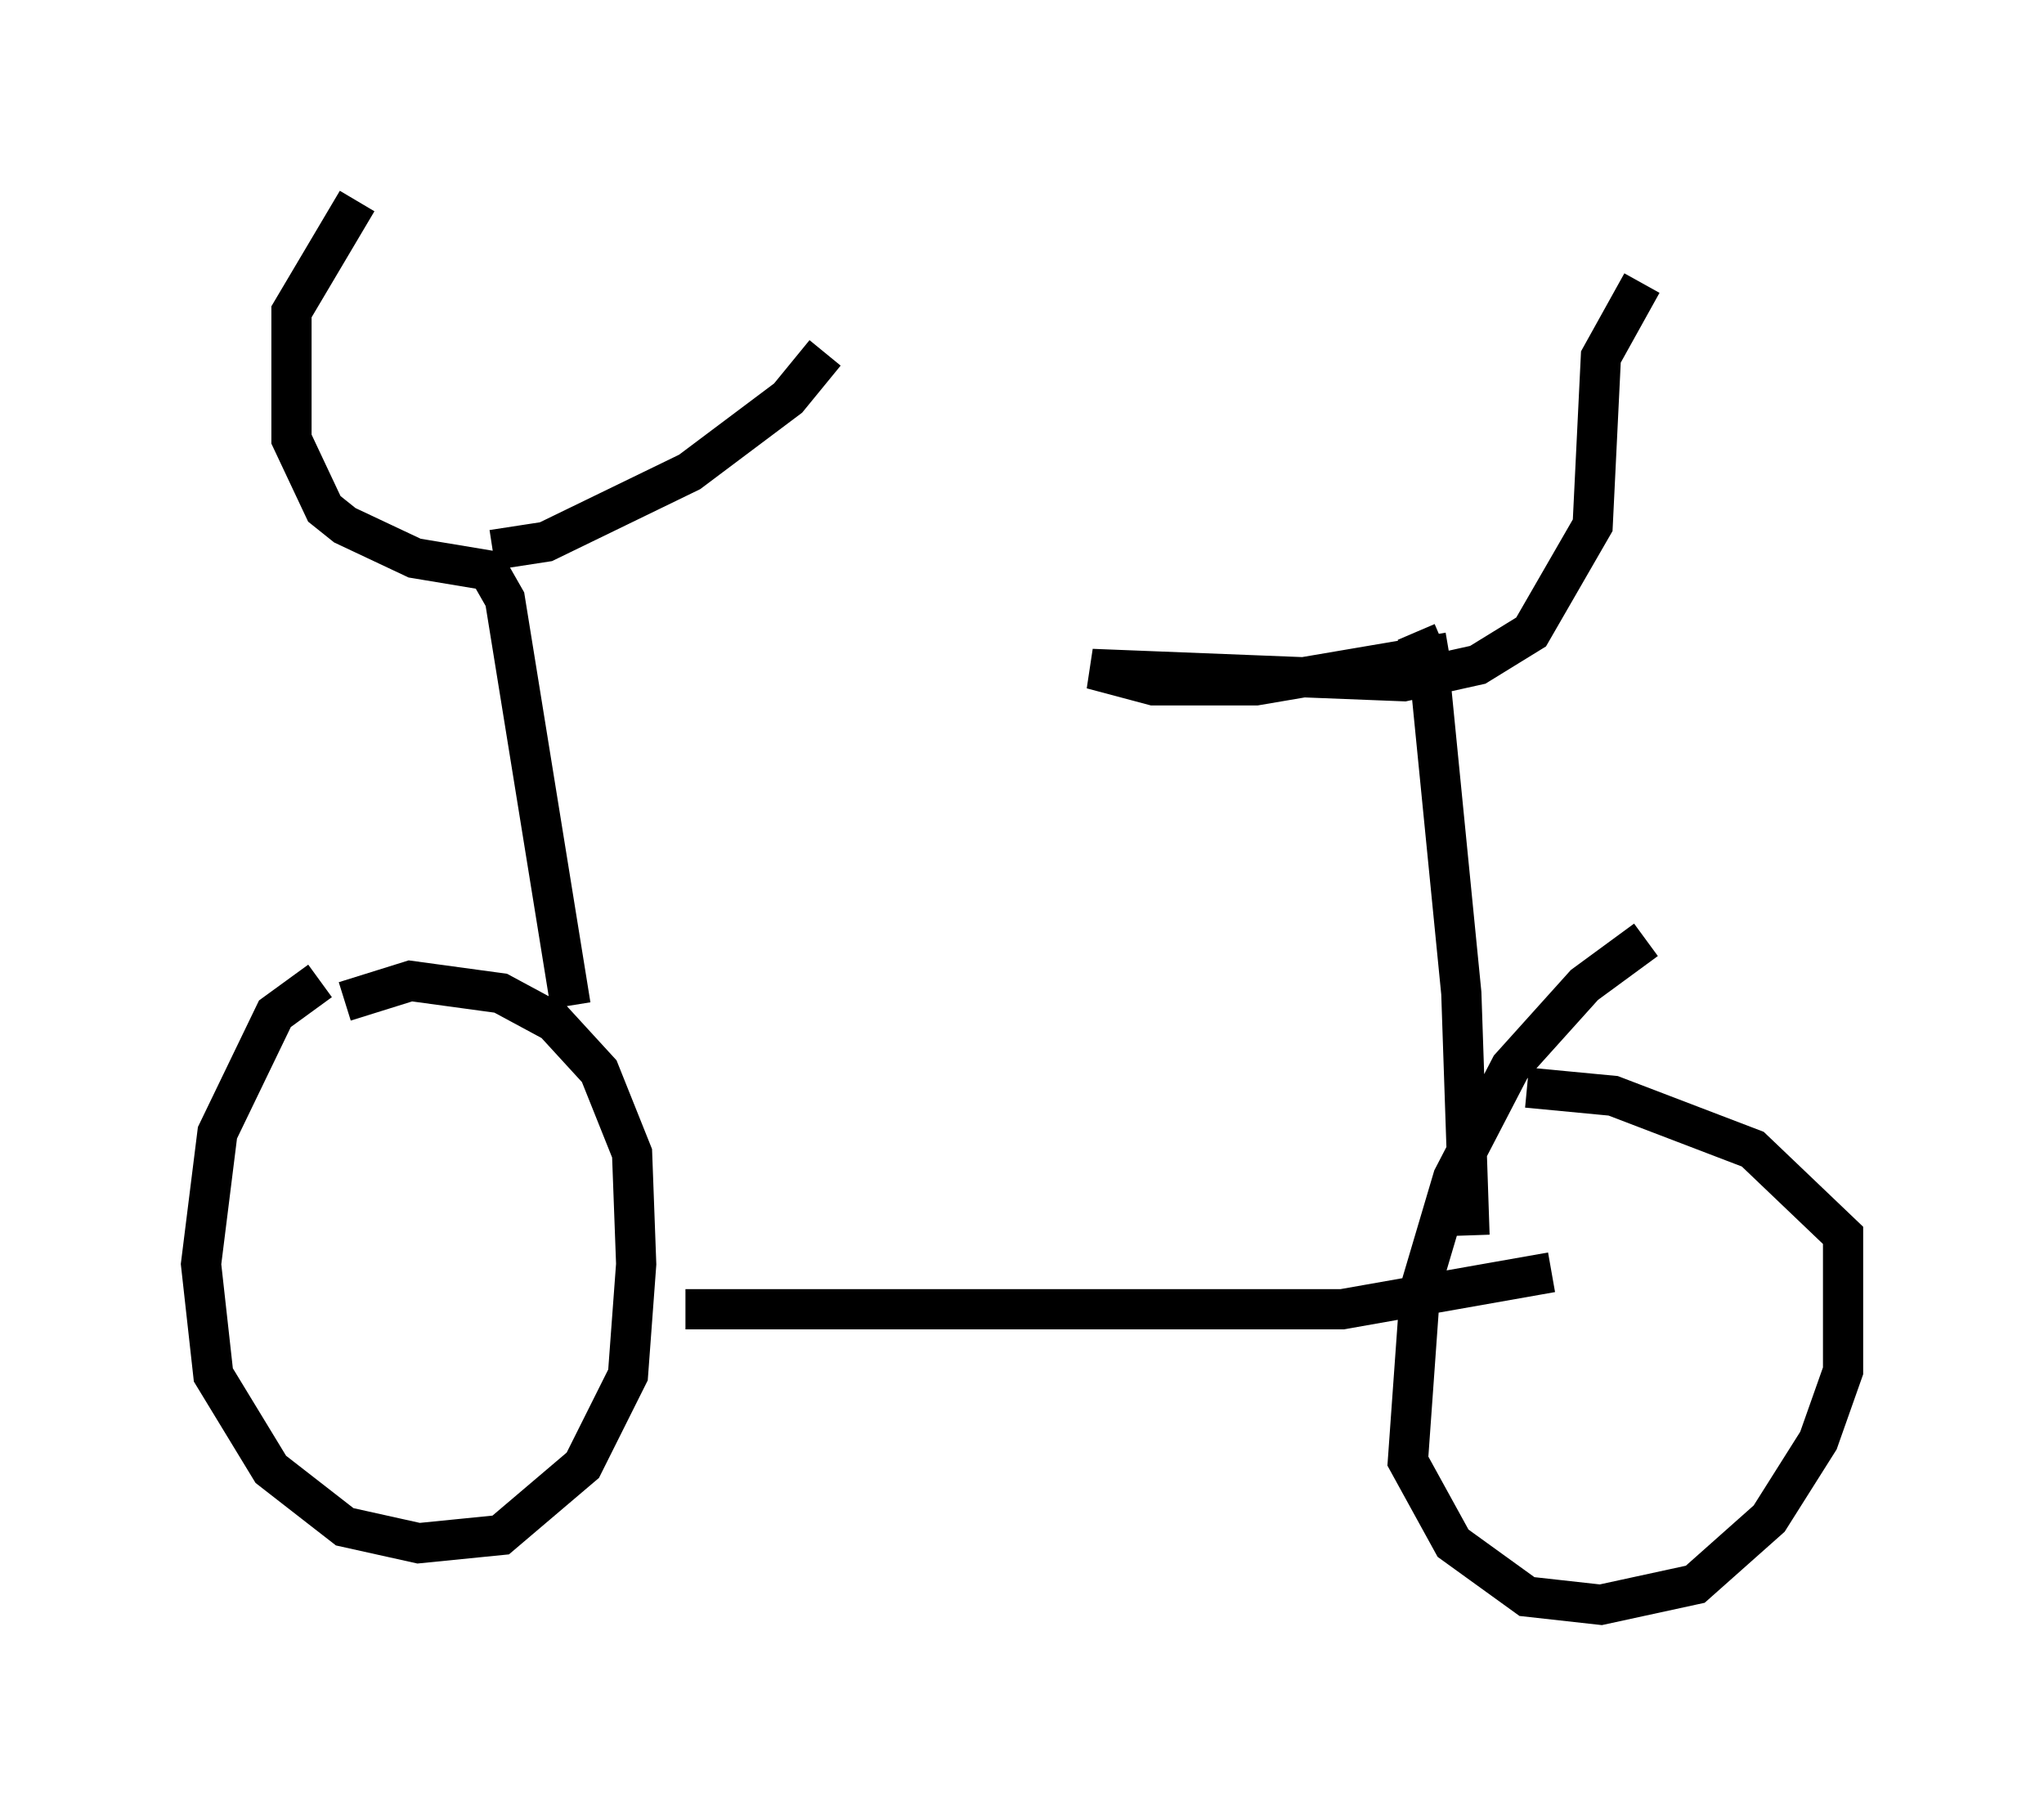 <?xml version="1.0" encoding="utf-8" ?>
<svg baseProfile="full" height="44.913" version="1.1" width="50.834" xmlns="http://www.w3.org/2000/svg" xmlns:ev="http://www.w3.org/2001/xml-events" xmlns:xlink="http://www.w3.org/1999/xlink"><defs /><rect fill="white" height="44.913" width="50.834" x="0" y="0" /><path d="M9.185, 24.192 m-1.225, 0.204 l-1.123, 0.817 -1.429, 2.96 l-0.408, 3.267 0.306, 2.756 l1.429, 2.348 1.838, 1.429 l1.838, 0.408 2.042, -0.204 l2.042, -1.735 1.123, -2.246 l0.204, -2.756 -0.102, -2.756 l-0.817, -2.042 -1.123, -1.225 l-1.327, -0.715 -2.246, -0.306 l-1.633, 0.51 m8.473, 7.656 l16.334, 0.0 5.206, -0.919 m2.348, -8.269 l-1.531, 1.123 -1.838, 2.042 l-1.429, 2.756 -0.817, 2.756 l-0.306, 4.288 1.123, 2.042 l1.838, 1.327 1.838, 0.204 l2.348, -0.51 1.838, -1.633 l1.225, -1.94 0.613, -1.735 l0.0, -3.369 -2.246, -2.144 l-3.471, -1.327 -2.144, -0.204 m-23.786, -2.042 l-1.633, -10.106 -0.408, -0.715 l-1.838, -0.306 -1.735, -0.817 l-0.51, -0.408 -0.817, -1.735 l0.0, -3.165 1.633, -2.756 m3.369, 8.677 l1.327, -0.204 3.573, -1.735 l2.45, -1.838 0.919, -1.123 m16.027, 21.948 l-0.204, -6.023 -0.817, -8.269 l-0.306, -0.715 m0.817, 0.51 l-4.798, 0.817 -2.552, 0.0 l-1.531, -0.408 7.758, 0.306 l1.838, -0.408 1.327, -0.817 l1.531, -2.654 0.204, -4.185 l1.021, -1.838 " fill="none" stroke="black" stroke-width="1" /></svg>
